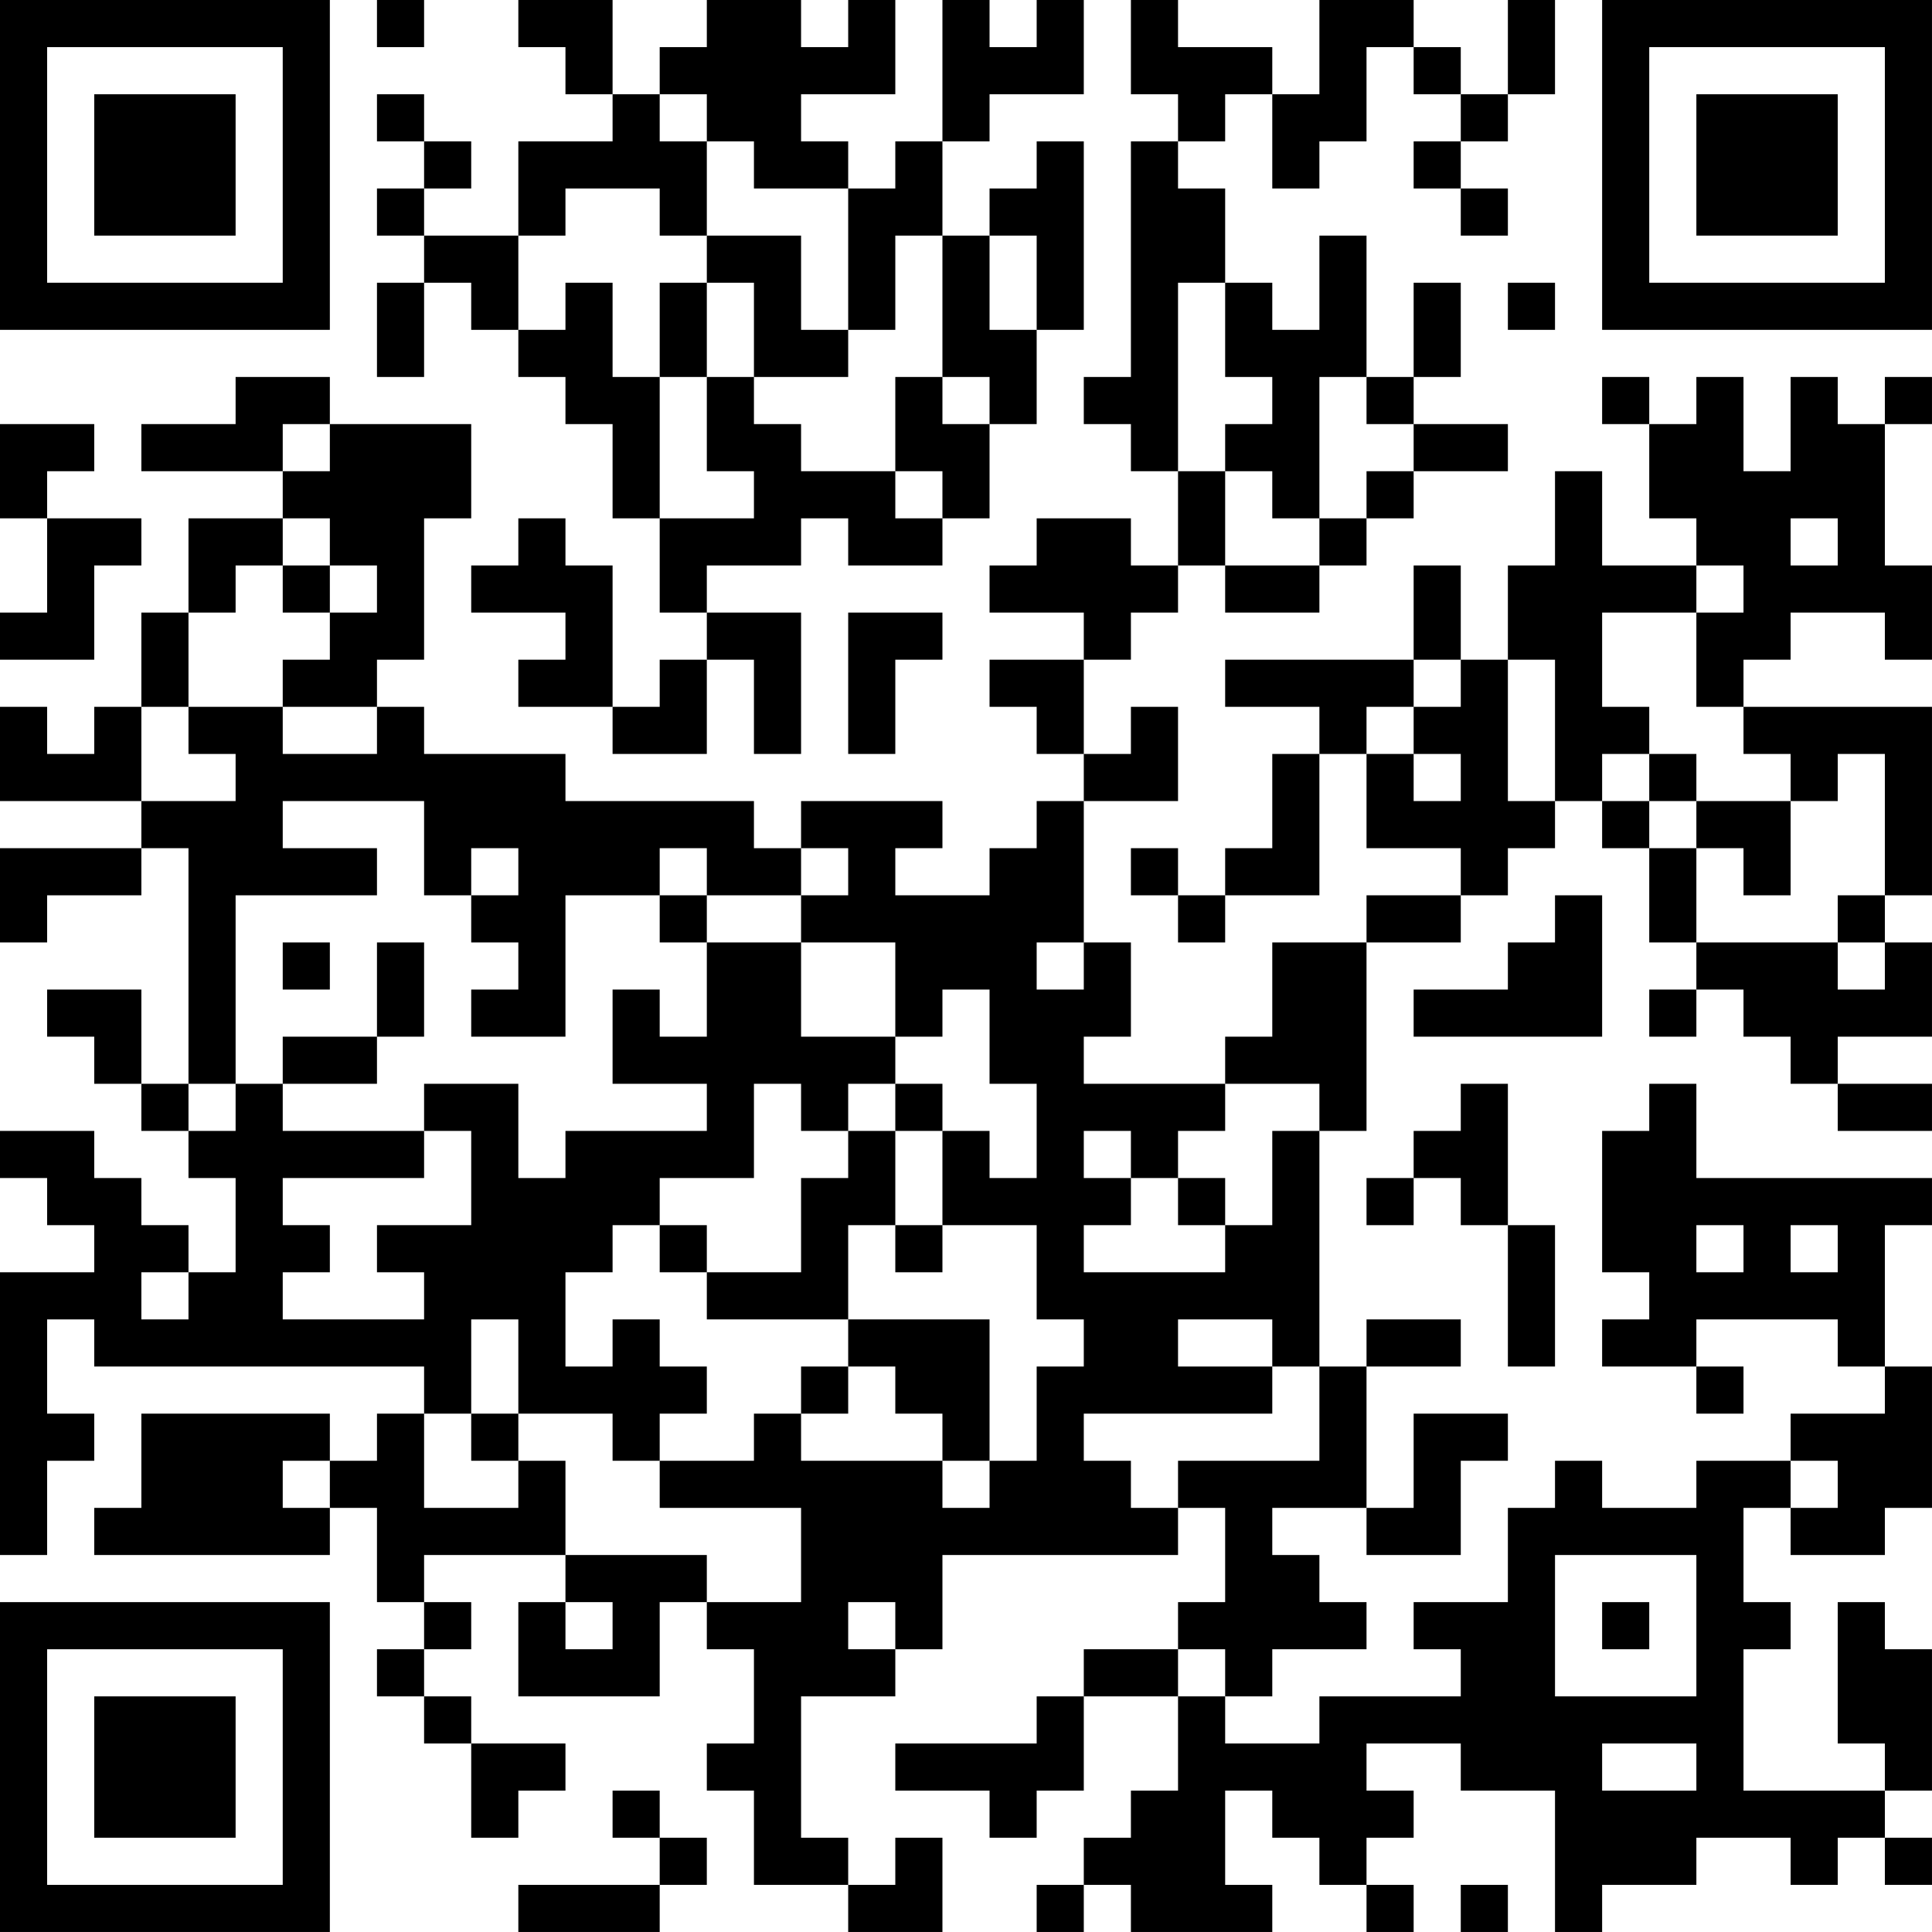 <?xml version="1.0" encoding="UTF-8"?>
<svg xmlns="http://www.w3.org/2000/svg" version="1.1" width="200" height="200" viewBox="0 0 200 200"><rect x="0" y="0" width="200" height="200" fill="#ffffff"/><g transform="scale(4.878)"><g transform="translate(0,0)"><path fill-rule="evenodd" d="M8 0L8 1L9 1L9 0ZM11 0L11 1L12 1L12 2L13 2L13 3L11 3L11 5L9 5L9 4L10 4L10 3L9 3L9 2L8 2L8 3L9 3L9 4L8 4L8 5L9 5L9 6L8 6L8 8L9 8L9 6L10 6L10 7L11 7L11 8L12 8L12 9L13 9L13 11L14 11L14 13L15 13L15 14L14 14L14 15L13 15L13 12L12 12L12 11L11 11L11 12L10 12L10 13L12 13L12 14L11 14L11 15L13 15L13 16L15 16L15 14L16 14L16 16L17 16L17 13L15 13L15 12L17 12L17 11L18 11L18 12L20 12L20 11L21 11L21 9L22 9L22 7L23 7L23 3L22 3L22 4L21 4L21 5L20 5L20 3L21 3L21 2L23 2L23 0L22 0L22 1L21 1L21 0L20 0L20 3L19 3L19 4L18 4L18 3L17 3L17 2L19 2L19 0L18 0L18 1L17 1L17 0L15 0L15 1L14 1L14 2L13 2L13 0ZM24 0L24 2L25 2L25 3L24 3L24 8L23 8L23 9L24 9L24 10L25 10L25 12L24 12L24 11L22 11L22 12L21 12L21 13L23 13L23 14L21 14L21 15L22 15L22 16L23 16L23 17L22 17L22 18L21 18L21 19L19 19L19 18L20 18L20 17L17 17L17 18L16 18L16 17L12 17L12 16L9 16L9 15L8 15L8 14L9 14L9 11L10 11L10 9L7 9L7 8L5 8L5 9L3 9L3 10L6 10L6 11L4 11L4 13L3 13L3 15L2 15L2 16L1 16L1 15L0 15L0 17L3 17L3 18L0 18L0 20L1 20L1 19L3 19L3 18L4 18L4 23L3 23L3 21L1 21L1 22L2 22L2 23L3 23L3 24L4 24L4 25L5 25L5 27L4 27L4 26L3 26L3 25L2 25L2 24L0 24L0 25L1 25L1 26L2 26L2 27L0 27L0 33L1 33L1 31L2 31L2 30L1 30L1 28L2 28L2 29L9 29L9 30L8 30L8 31L7 31L7 30L3 30L3 32L2 32L2 33L7 33L7 32L8 32L8 34L9 34L9 35L8 35L8 36L9 36L9 37L10 37L10 39L11 39L11 38L12 38L12 37L10 37L10 36L9 36L9 35L10 35L10 34L9 34L9 33L12 33L12 34L11 34L11 36L14 36L14 34L15 34L15 35L16 35L16 37L15 37L15 38L16 38L16 40L18 40L18 41L20 41L20 39L19 39L19 40L18 40L18 39L17 39L17 36L19 36L19 35L20 35L20 33L25 33L25 32L26 32L26 34L25 34L25 35L23 35L23 36L22 36L22 37L19 37L19 38L21 38L21 39L22 39L22 38L23 38L23 36L25 36L25 38L24 38L24 39L23 39L23 40L22 40L22 41L23 41L23 40L24 40L24 41L27 41L27 40L26 40L26 38L27 38L27 39L28 39L28 40L29 40L29 41L30 41L30 40L29 40L29 39L30 39L30 38L29 38L29 37L31 37L31 38L33 38L33 41L34 41L34 40L36 40L36 39L38 39L38 40L39 40L39 39L40 39L40 40L41 40L41 39L40 39L40 38L41 38L41 35L40 35L40 34L39 34L39 37L40 37L40 38L37 38L37 35L38 35L38 34L37 34L37 32L38 32L38 33L40 33L40 32L41 32L41 29L40 29L40 26L41 26L41 25L36 25L36 23L35 23L35 24L34 24L34 27L35 27L35 28L34 28L34 29L36 29L36 30L37 30L37 29L36 29L36 28L39 28L39 29L40 29L40 30L38 30L38 31L36 31L36 32L34 32L34 31L33 31L33 32L32 32L32 34L30 34L30 35L31 35L31 36L28 36L28 37L26 37L26 36L27 36L27 35L29 35L29 34L28 34L28 33L27 33L27 32L29 32L29 33L31 33L31 31L32 31L32 30L30 30L30 32L29 32L29 29L31 29L31 28L29 28L29 29L28 29L28 24L29 24L29 20L31 20L31 19L32 19L32 18L33 18L33 17L34 17L34 18L35 18L35 20L36 20L36 21L35 21L35 22L36 22L36 21L37 21L37 22L38 22L38 23L39 23L39 24L41 24L41 23L39 23L39 22L41 22L41 20L40 20L40 19L41 19L41 15L37 15L37 14L38 14L38 13L40 13L40 14L41 14L41 12L40 12L40 9L41 9L41 8L40 8L40 9L39 9L39 8L38 8L38 10L37 10L37 8L36 8L36 9L35 9L35 8L34 8L34 9L35 9L35 11L36 11L36 12L34 12L34 10L33 10L33 12L32 12L32 14L31 14L31 12L30 12L30 14L26 14L26 15L28 15L28 16L27 16L27 18L26 18L26 19L25 19L25 18L24 18L24 19L25 19L25 20L26 20L26 19L28 19L28 16L29 16L29 18L31 18L31 19L29 19L29 20L27 20L27 22L26 22L26 23L23 23L23 22L24 22L24 20L23 20L23 17L25 17L25 15L24 15L24 16L23 16L23 14L24 14L24 13L25 13L25 12L26 12L26 13L28 13L28 12L29 12L29 11L30 11L30 10L32 10L32 9L30 9L30 8L31 8L31 6L30 6L30 8L29 8L29 5L28 5L28 7L27 7L27 6L26 6L26 4L25 4L25 3L26 3L26 2L27 2L27 4L28 4L28 3L29 3L29 1L30 1L30 2L31 2L31 3L30 3L30 4L31 4L31 5L32 5L32 4L31 4L31 3L32 3L32 2L33 2L33 0L32 0L32 2L31 2L31 1L30 1L30 0L28 0L28 2L27 2L27 1L25 1L25 0ZM14 2L14 3L15 3L15 5L14 5L14 4L12 4L12 5L11 5L11 7L12 7L12 6L13 6L13 8L14 8L14 11L16 11L16 10L15 10L15 8L16 8L16 9L17 9L17 10L19 10L19 11L20 11L20 10L19 10L19 8L20 8L20 9L21 9L21 8L20 8L20 5L19 5L19 7L18 7L18 4L16 4L16 3L15 3L15 2ZM15 5L15 6L14 6L14 8L15 8L15 6L16 6L16 8L18 8L18 7L17 7L17 5ZM21 5L21 7L22 7L22 5ZM25 6L25 10L26 10L26 12L28 12L28 11L29 11L29 10L30 10L30 9L29 9L29 8L28 8L28 11L27 11L27 10L26 10L26 9L27 9L27 8L26 8L26 6ZM32 6L32 7L33 7L33 6ZM0 9L0 11L1 11L1 13L0 13L0 14L2 14L2 12L3 12L3 11L1 11L1 10L2 10L2 9ZM6 9L6 10L7 10L7 9ZM6 11L6 12L5 12L5 13L4 13L4 15L3 15L3 17L5 17L5 16L4 16L4 15L6 15L6 16L8 16L8 15L6 15L6 14L7 14L7 13L8 13L8 12L7 12L7 11ZM38 11L38 12L39 12L39 11ZM6 12L6 13L7 13L7 12ZM36 12L36 13L34 13L34 15L35 15L35 16L34 16L34 17L35 17L35 18L36 18L36 20L39 20L39 21L40 21L40 20L39 20L39 19L40 19L40 16L39 16L39 17L38 17L38 16L37 16L37 15L36 15L36 13L37 13L37 12ZM18 13L18 16L19 16L19 14L20 14L20 13ZM30 14L30 15L29 15L29 16L30 16L30 17L31 17L31 16L30 16L30 15L31 15L31 14ZM32 14L32 17L33 17L33 14ZM35 16L35 17L36 17L36 18L37 18L37 19L38 19L38 17L36 17L36 16ZM6 17L6 18L8 18L8 19L5 19L5 23L4 23L4 24L5 24L5 23L6 23L6 24L9 24L9 25L6 25L6 26L7 26L7 27L6 27L6 28L9 28L9 27L8 27L8 26L10 26L10 24L9 24L9 23L11 23L11 25L12 25L12 24L15 24L15 23L13 23L13 21L14 21L14 22L15 22L15 20L17 20L17 22L19 22L19 23L18 23L18 24L17 24L17 23L16 23L16 25L14 25L14 26L13 26L13 27L12 27L12 29L13 29L13 28L14 28L14 29L15 29L15 30L14 30L14 31L13 31L13 30L11 30L11 28L10 28L10 30L9 30L9 32L11 32L11 31L12 31L12 33L15 33L15 34L17 34L17 32L14 32L14 31L16 31L16 30L17 30L17 31L20 31L20 32L21 32L21 31L22 31L22 29L23 29L23 28L22 28L22 26L20 26L20 24L21 24L21 25L22 25L22 23L21 23L21 21L20 21L20 22L19 22L19 20L17 20L17 19L18 19L18 18L17 18L17 19L15 19L15 18L14 18L14 19L12 19L12 22L10 22L10 21L11 21L11 20L10 20L10 19L11 19L11 18L10 18L10 19L9 19L9 17ZM14 19L14 20L15 20L15 19ZM33 19L33 20L32 20L32 21L30 21L30 22L34 22L34 19ZM6 20L6 21L7 21L7 20ZM8 20L8 22L6 22L6 23L8 23L8 22L9 22L9 20ZM22 20L22 21L23 21L23 20ZM19 23L19 24L18 24L18 25L17 25L17 27L15 27L15 26L14 26L14 27L15 27L15 28L18 28L18 29L17 29L17 30L18 30L18 29L19 29L19 30L20 30L20 31L21 31L21 28L18 28L18 26L19 26L19 27L20 27L20 26L19 26L19 24L20 24L20 23ZM26 23L26 24L25 24L25 25L24 25L24 24L23 24L23 25L24 25L24 26L23 26L23 27L26 27L26 26L27 26L27 24L28 24L28 23ZM31 23L31 24L30 24L30 25L29 25L29 26L30 26L30 25L31 25L31 26L32 26L32 29L33 29L33 26L32 26L32 23ZM25 25L25 26L26 26L26 25ZM36 26L36 27L37 27L37 26ZM38 26L38 27L39 27L39 26ZM3 27L3 28L4 28L4 27ZM25 28L25 29L27 29L27 30L23 30L23 31L24 31L24 32L25 32L25 31L28 31L28 29L27 29L27 28ZM10 30L10 31L11 31L11 30ZM6 31L6 32L7 32L7 31ZM38 31L38 32L39 32L39 31ZM33 33L33 36L36 36L36 33ZM12 34L12 35L13 35L13 34ZM18 34L18 35L19 35L19 34ZM34 34L34 35L35 35L35 34ZM25 35L25 36L26 36L26 35ZM34 37L34 38L36 38L36 37ZM13 38L13 39L14 39L14 40L11 40L11 41L14 41L14 40L15 40L15 39L14 39L14 38ZM31 40L31 41L32 41L32 40ZM0 0L0 7L7 7L7 0ZM1 1L1 6L6 6L6 1ZM2 2L2 5L5 5L5 2ZM34 0L34 7L41 7L41 0ZM35 1L35 6L40 6L40 1ZM36 2L36 5L39 5L39 2ZM0 34L0 41L7 41L7 34ZM1 35L1 40L6 40L6 35ZM2 36L2 39L5 39L5 36Z" fill="#000000"/></g></g></svg>
